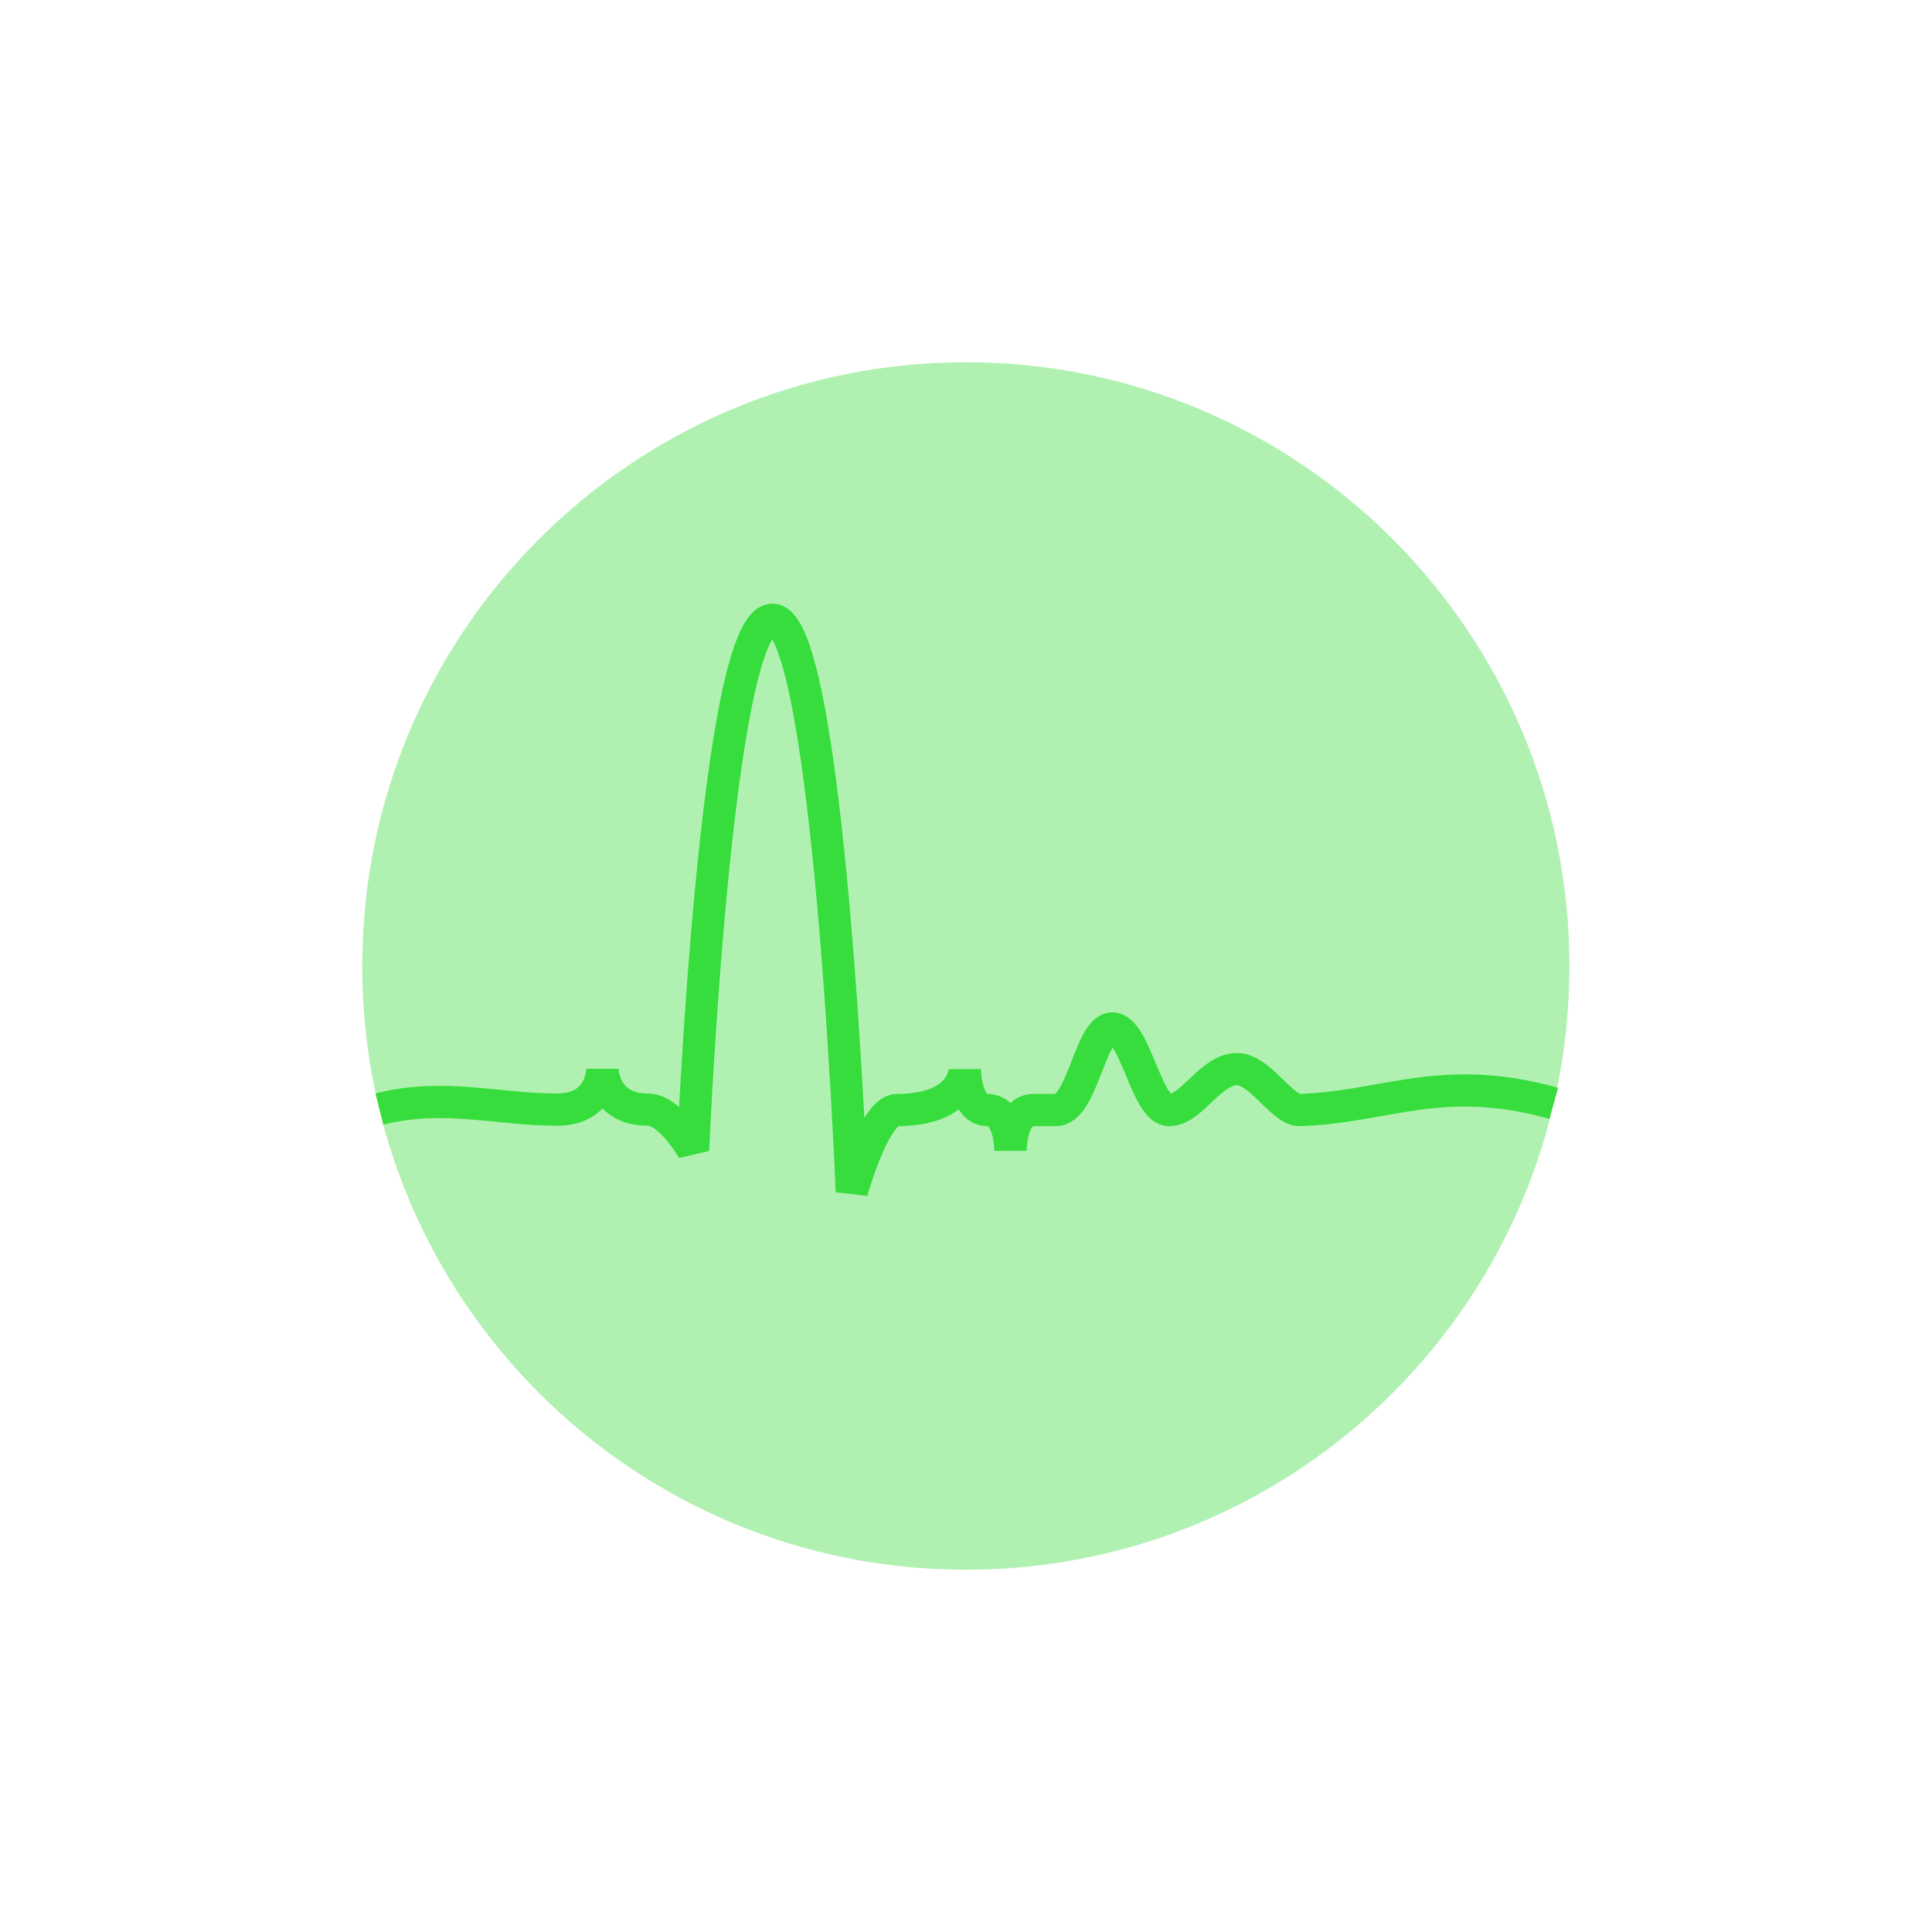 <!-- color: #474747 -->
<svg xmlns="http://www.w3.org/2000/svg" xmlns:xlink="http://www.w3.org/1999/xlink" width="48px" height="48px" viewBox="0 0 48 48" version="1.1">
<g id="surface1">
<path style=" stroke:none;fill-rule:evenodd;fill:rgb(21.176%,86.667%,23.529%);fill-opacity:0.392;" d="M 23.996 9 C 32.277 9 38.992 15.715 38.992 23.996 L 38.992 24.008 C 38.992 32.289 32.277 39 23.996 39 C 15.715 39 9 32.289 9 24.008 L 9 23.996 C 9 15.715 15.715 9 23.996 9 M 23.996 9 "/>
<path style="fill:none;stroke-width:0.226;stroke-linecap:butt;stroke-linejoin:bevel;stroke:rgb(21.176%,86.667%,23.529%);stroke-opacity:1;stroke-miterlimit:4;" d="M 2.661 7.777 C 3.115 7.663 3.481 7.781 3.907 7.781 C 4.225 7.781 4.225 7.495 4.225 7.495 C 4.225 7.495 4.225 7.781 4.543 7.781 C 4.702 7.781 4.86 8.066 4.86 8.066 C 4.86 8.066 5.02 4.346 5.417 4.346 C 5.814 4.346 5.973 8.356 5.973 8.356 C 5.973 8.356 6.132 7.784 6.29 7.784 C 6.766 7.784 6.766 7.497 6.766 7.497 C 6.766 7.497 6.766 7.784 6.925 7.784 C 7.086 7.784 7.086 8.07 7.086 8.07 C 7.086 8.07 7.086 7.784 7.245 7.784 L 7.404 7.784 C 7.591 7.784 7.642 7.212 7.801 7.212 C 7.96 7.212 8.039 7.784 8.198 7.784 C 8.358 7.784 8.487 7.497 8.675 7.497 C 8.834 7.497 8.993 7.786 9.112 7.784 C 9.714 7.766 10.111 7.517 10.895 7.737 " transform="matrix(3.543,0,0,3.543,0,0)"/>
</g>
</svg>

